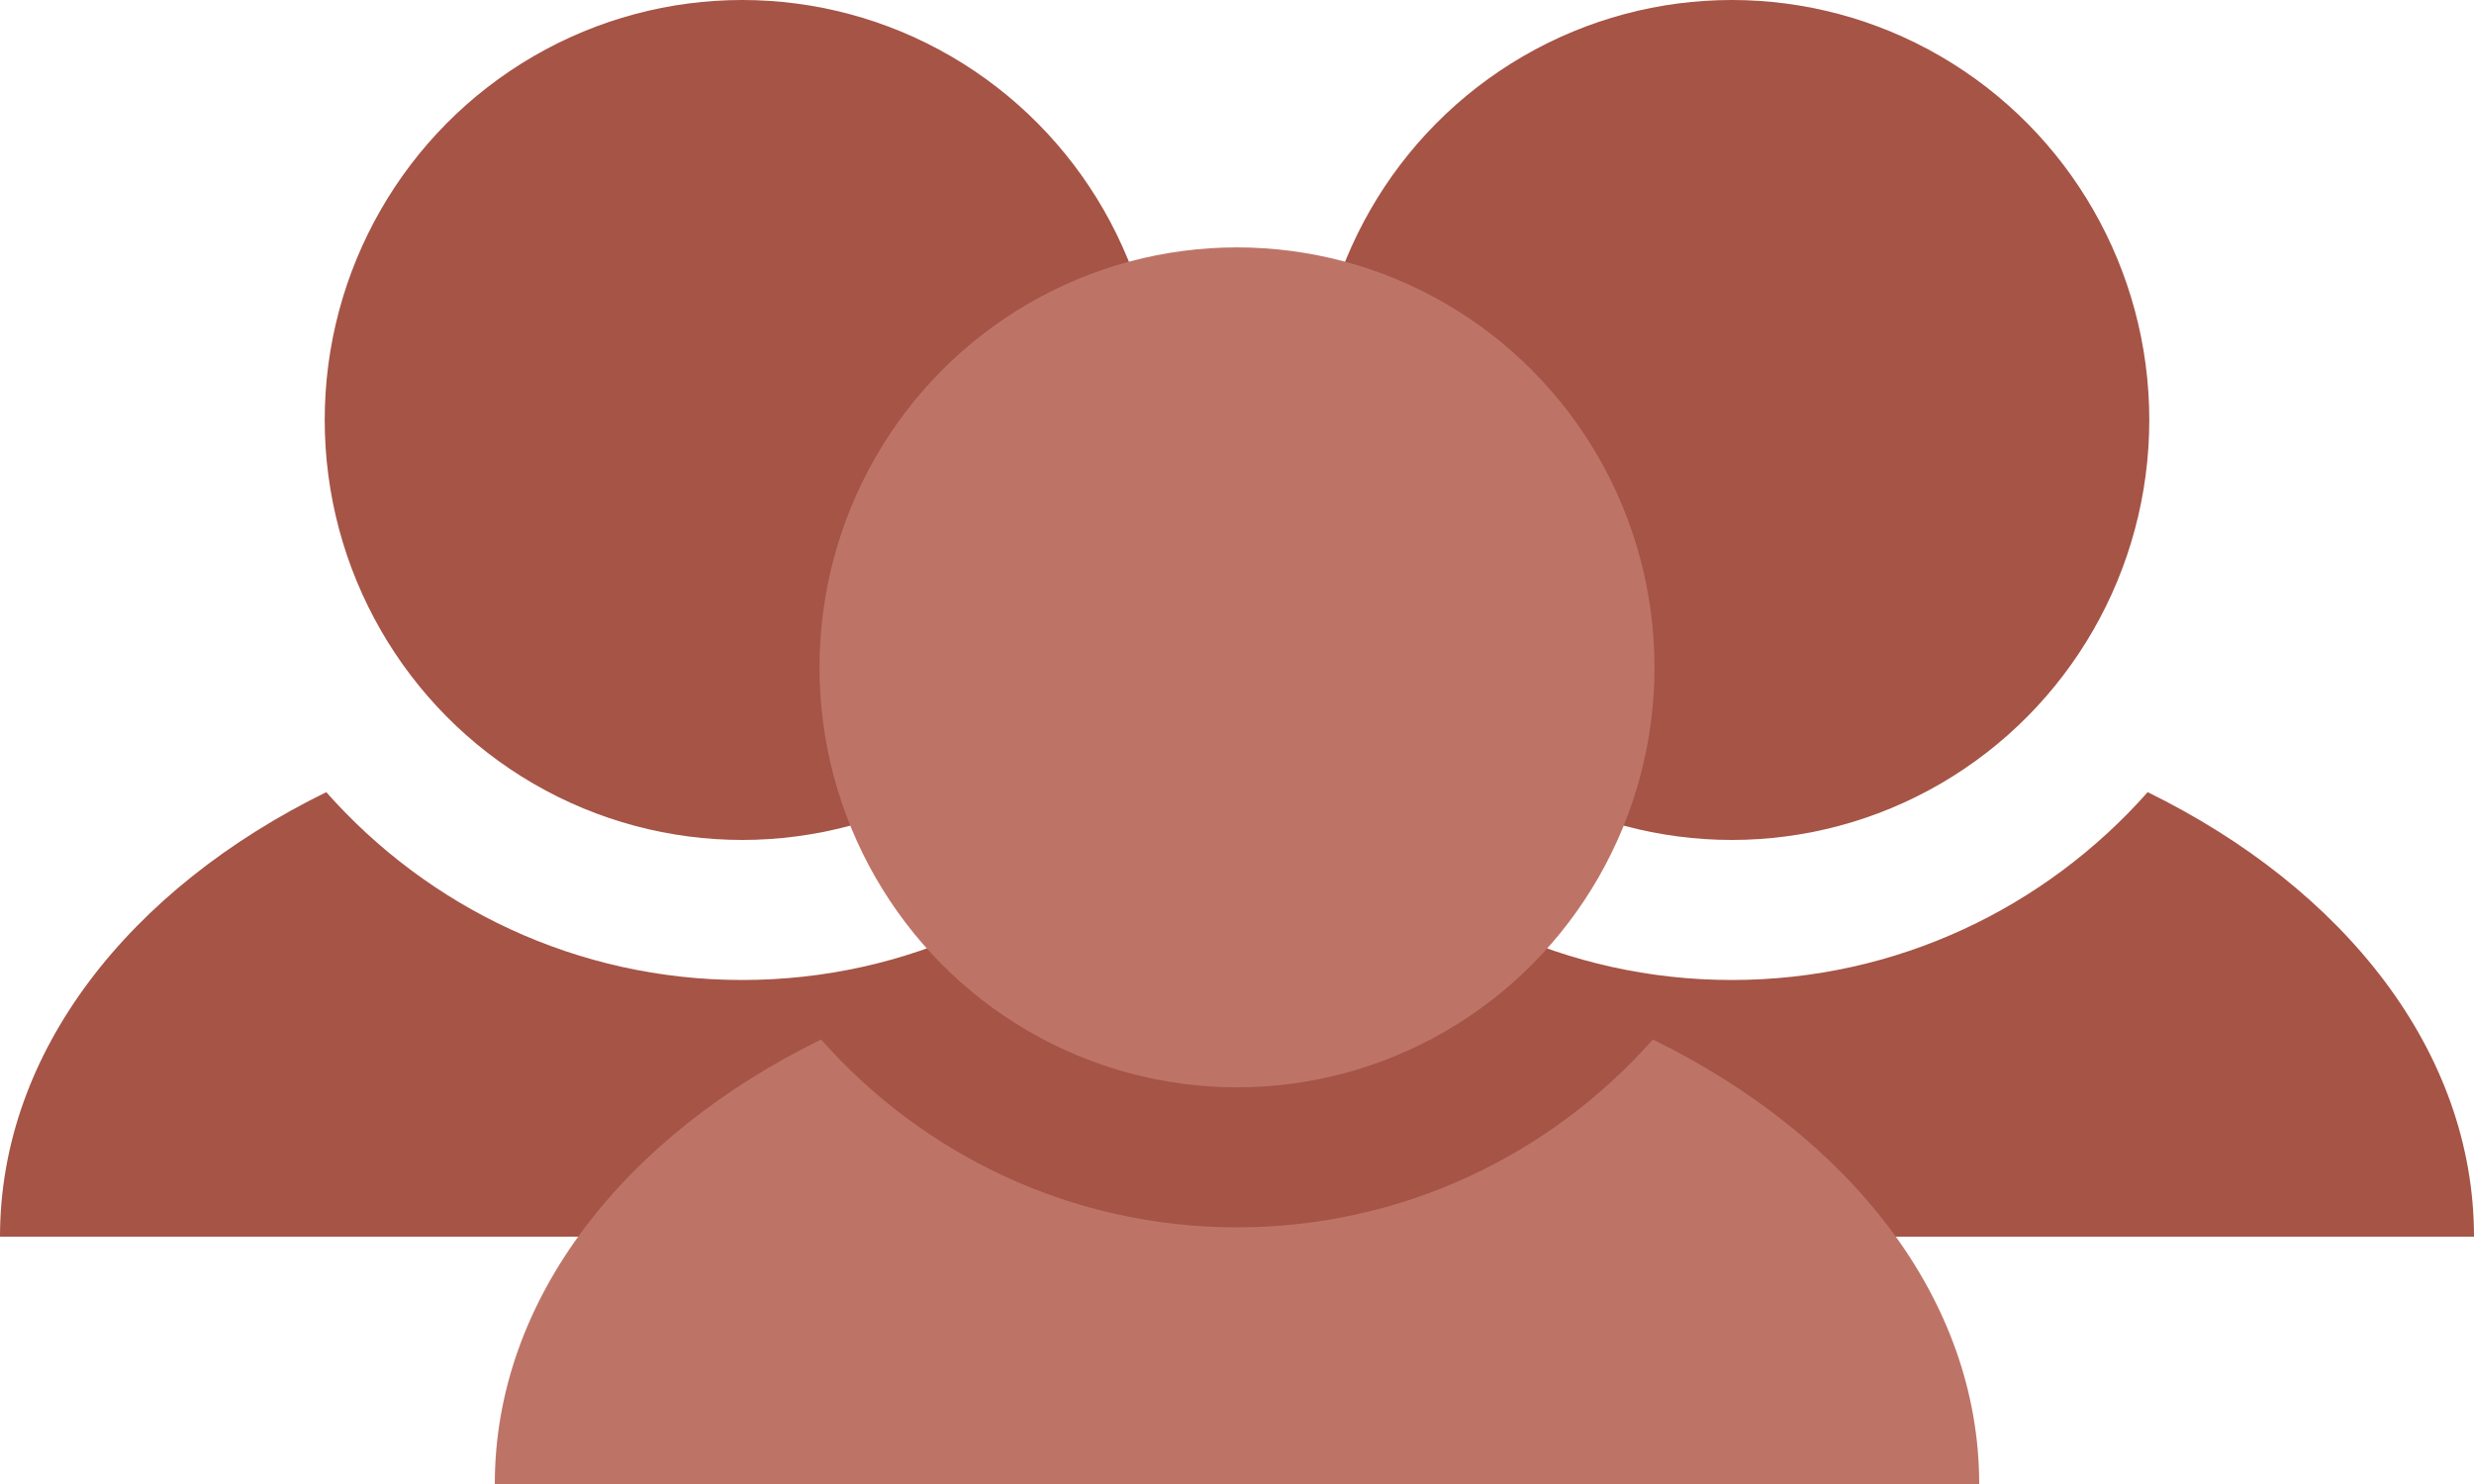 <svg width="40" height="24" viewBox="0 0 40 24" fill="none" xmlns="http://www.w3.org/2000/svg">
<ellipse cx="28" cy="6.792" rx="6.75" ry="6.792" fill="#A55446"/>
<path d="M34.724 12.811C37.907 14.372 40 17.009 40 20H16C16 17.009 18.092 14.372 21.275 12.811C22.924 14.675 25.326 15.849 28 15.849C30.674 15.849 33.075 14.674 34.724 12.811Z" fill="#A55446"/>
<ellipse cx="12" cy="6.792" rx="6.75" ry="6.792" fill="#A55446"/>
<path d="M18.724 12.811C21.907 14.372 24 17.009 24 20H0C3.64618e-05 17.009 2.092 14.372 5.275 12.811C6.924 14.675 9.325 15.849 12 15.849C14.674 15.849 17.075 14.674 18.724 12.811Z" fill="#A55446"/>
<ellipse cx="20" cy="10.793" rx="6.75" ry="6.792" fill="#BD7467"/>
<path d="M26.724 16.811C29.907 18.372 32 21.009 32 24H8C8 21.009 10.092 18.372 13.275 16.811C14.924 18.675 17.326 19.849 20 19.849C22.674 19.849 25.075 18.674 26.724 16.811Z" fill="#BD7467"/>
</svg>
